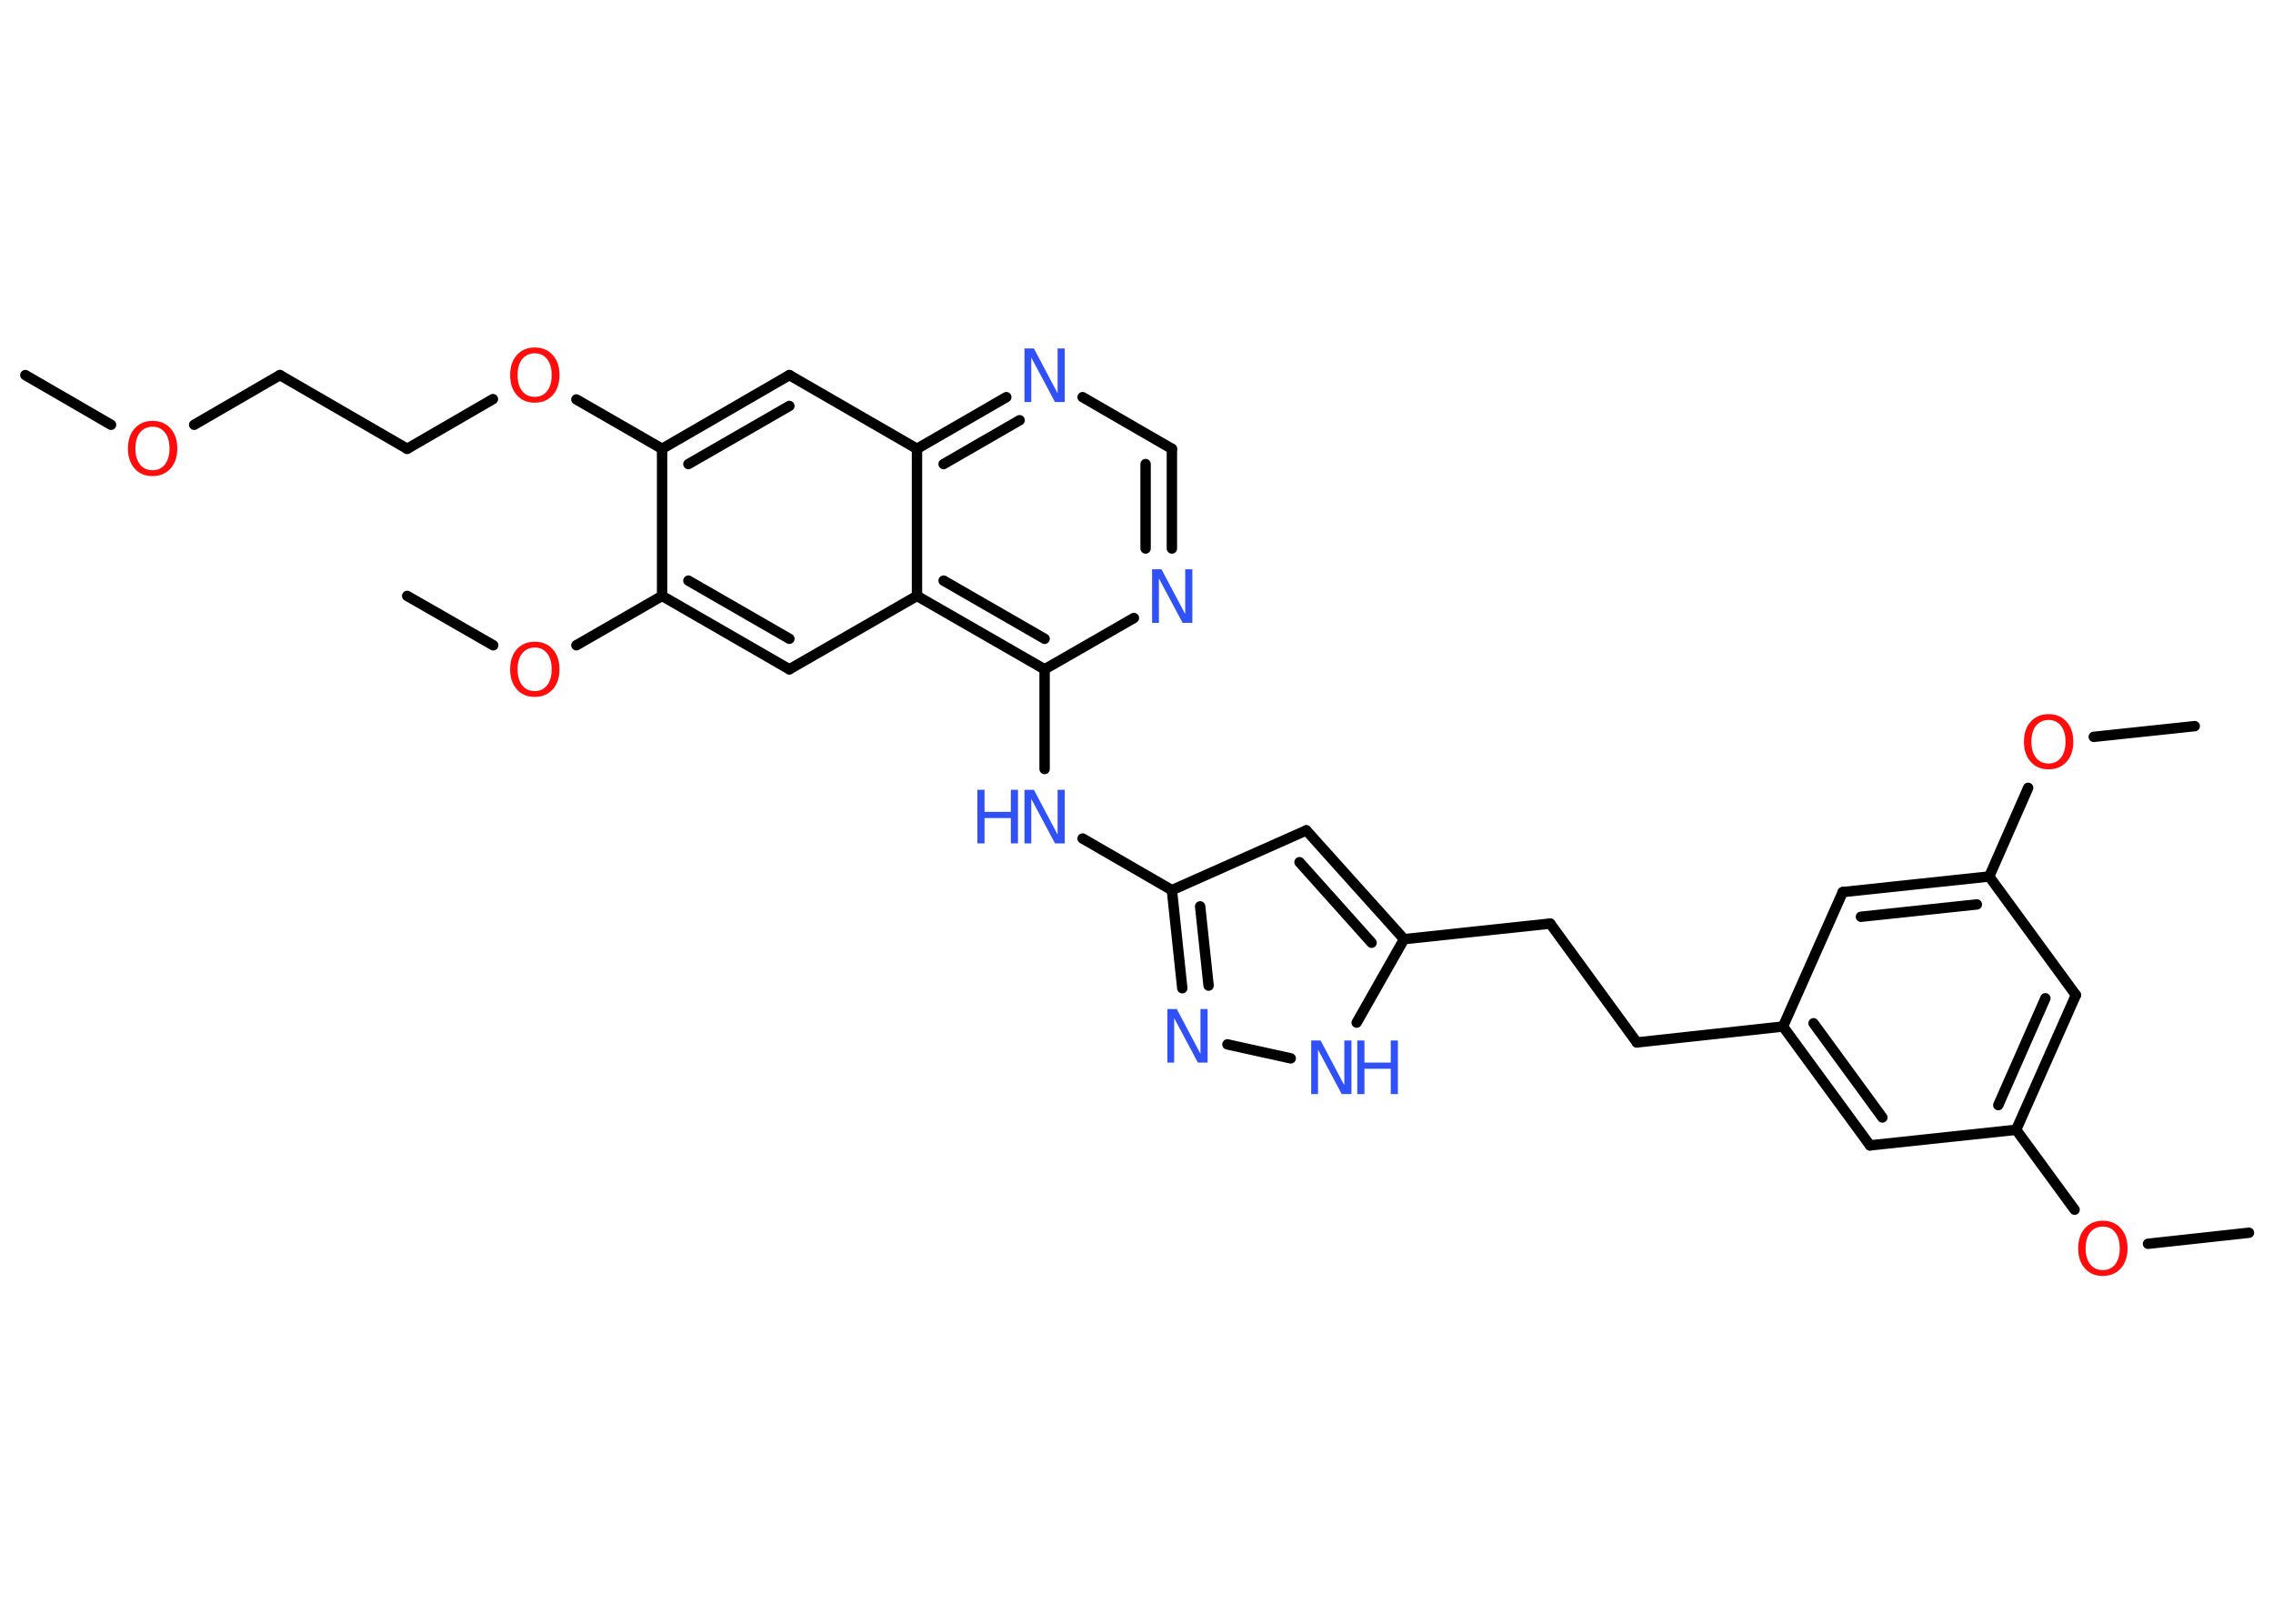 <?xml version='1.0' encoding='UTF-8'?>
<!DOCTYPE svg PUBLIC "-//W3C//DTD SVG 1.1//EN" "http://www.w3.org/Graphics/SVG/1.1/DTD/svg11.dtd">
<svg version='1.2' xmlns='http://www.w3.org/2000/svg' xmlns:xlink='http://www.w3.org/1999/xlink' width='70.0mm' height='50.0mm' viewBox='0 0 70.0 50.0'>
  <desc>Generated by the Chemistry Development Kit (http://github.com/cdk)</desc>
  <g stroke-linecap='round' stroke-linejoin='round' stroke='#000000' stroke-width='.32' fill='#3050F8'>
    <rect x='.0' y='.0' width='70.0' height='50.0' fill='#FFFFFF' stroke='none'/>
    <g id='mol1' class='mol'>
      <line id='mol1bnd1' class='bond' x1='.78' y1='11.55' x2='3.42' y2='13.08'/>
      <line id='mol1bnd2' class='bond' x1='5.98' y1='13.08' x2='8.62' y2='11.55'/>
      <line id='mol1bnd3' class='bond' x1='8.62' y1='11.55' x2='12.54' y2='13.82'/>
      <line id='mol1bnd4' class='bond' x1='12.54' y1='13.82' x2='15.18' y2='12.29'/>
      <line id='mol1bnd5' class='bond' x1='17.75' y1='12.3' x2='20.39' y2='13.82'/>
      <g id='mol1bnd6' class='bond'>
        <line x1='24.31' y1='11.55' x2='20.39' y2='13.82'/>
        <line x1='24.31' y1='12.5' x2='21.2' y2='14.29'/>
      </g>
      <line id='mol1bnd7' class='bond' x1='24.31' y1='11.55' x2='28.24' y2='13.82'/>
      <g id='mol1bnd8' class='bond'>
        <line x1='30.99' y1='12.23' x2='28.24' y2='13.82'/>
        <line x1='31.4' y1='12.94' x2='29.06' y2='14.29'/>
      </g>
      <line id='mol1bnd9' class='bond' x1='33.34' y1='12.23' x2='36.09' y2='13.82'/>
      <g id='mol1bnd10' class='bond'>
        <line x1='36.09' y1='16.89' x2='36.09' y2='13.82'/>
        <line x1='35.28' y1='16.89' x2='35.28' y2='14.29'/>
      </g>
      <line id='mol1bnd11' class='bond' x1='34.92' y1='19.03' x2='32.17' y2='20.61'/>
      <line id='mol1bnd12' class='bond' x1='32.17' y1='20.61' x2='32.17' y2='23.68'/>
      <line id='mol1bnd13' class='bond' x1='33.34' y1='25.82' x2='36.09' y2='27.41'/>
      <line id='mol1bnd14' class='bond' x1='36.09' y1='27.41' x2='40.23' y2='25.57'/>
      <g id='mol1bnd15' class='bond'>
        <line x1='43.24' y1='28.92' x2='40.23' y2='25.57'/>
        <line x1='42.24' y1='29.03' x2='40.02' y2='26.55'/>
      </g>
      <line id='mol1bnd16' class='bond' x1='43.24' y1='28.92' x2='47.74' y2='28.44'/>
      <line id='mol1bnd17' class='bond' x1='47.74' y1='28.44' x2='50.41' y2='32.1'/>
      <line id='mol1bnd18' class='bond' x1='50.41' y1='32.1' x2='54.91' y2='31.61'/>
      <g id='mol1bnd19' class='bond'>
        <line x1='54.91' y1='31.61' x2='57.59' y2='35.27'/>
        <line x1='55.85' y1='31.51' x2='57.97' y2='34.41'/>
      </g>
      <line id='mol1bnd20' class='bond' x1='57.59' y1='35.27' x2='62.09' y2='34.79'/>
      <line id='mol1bnd21' class='bond' x1='62.09' y1='34.79' x2='63.89' y2='37.25'/>
      <line id='mol1bnd22' class='bond' x1='66.15' y1='38.3' x2='69.26' y2='37.96'/>
      <g id='mol1bnd23' class='bond'>
        <line x1='62.09' y1='34.79' x2='63.93' y2='30.64'/>
        <line x1='61.54' y1='34.03' x2='62.99' y2='30.74'/>
      </g>
      <line id='mol1bnd24' class='bond' x1='63.93' y1='30.64' x2='61.26' y2='26.99'/>
      <line id='mol1bnd25' class='bond' x1='61.26' y1='26.99' x2='62.46' y2='24.26'/>
      <line id='mol1bnd26' class='bond' x1='64.48' y1='22.69' x2='67.59' y2='22.36'/>
      <g id='mol1bnd27' class='bond'>
        <line x1='61.26' y1='26.99' x2='56.75' y2='27.47'/>
        <line x1='60.88' y1='27.85' x2='57.31' y2='28.23'/>
      </g>
      <line id='mol1bnd28' class='bond' x1='54.91' y1='31.61' x2='56.75' y2='27.47'/>
      <line id='mol1bnd29' class='bond' x1='43.24' y1='28.92' x2='41.78' y2='31.49'/>
      <line id='mol1bnd30' class='bond' x1='39.75' y1='32.59' x2='37.8' y2='32.16'/>
      <g id='mol1bnd31' class='bond'>
        <line x1='36.09' y1='27.41' x2='36.41' y2='30.43'/>
        <line x1='36.96' y1='27.91' x2='37.22' y2='30.35'/>
      </g>
      <g id='mol1bnd32' class='bond'>
        <line x1='28.24' y1='18.35' x2='32.17' y2='20.61'/>
        <line x1='29.06' y1='17.88' x2='32.17' y2='19.67'/>
      </g>
      <line id='mol1bnd33' class='bond' x1='28.24' y1='13.82' x2='28.24' y2='18.35'/>
      <line id='mol1bnd34' class='bond' x1='28.24' y1='18.35' x2='24.31' y2='20.61'/>
      <g id='mol1bnd35' class='bond'>
        <line x1='20.39' y1='18.35' x2='24.31' y2='20.61'/>
        <line x1='21.2' y1='17.88' x2='24.31' y2='19.67'/>
      </g>
      <line id='mol1bnd36' class='bond' x1='20.39' y1='13.82' x2='20.39' y2='18.35'/>
      <line id='mol1bnd37' class='bond' x1='20.39' y1='18.35' x2='17.75' y2='19.87'/>
      <line id='mol1bnd38' class='bond' x1='15.19' y1='19.87' x2='12.54' y2='18.35'/>
      <path id='mol1atm2' class='atom' d='M4.7 13.14q-.24 .0 -.39 .18q-.14 .18 -.14 .49q.0 .31 .14 .49q.14 .18 .39 .18q.24 .0 .38 -.18q.14 -.18 .14 -.49q.0 -.31 -.14 -.49q-.14 -.18 -.38 -.18zM4.7 12.96q.34 .0 .55 .23q.21 .23 .21 .62q.0 .39 -.21 .62q-.21 .23 -.55 .23q-.35 .0 -.55 -.23q-.21 -.23 -.21 -.62q.0 -.39 .21 -.62q.21 -.23 .55 -.23z' stroke='none' fill='#FF0D0D'/>
      <path id='mol1atm5' class='atom' d='M16.47 10.88q-.24 .0 -.39 .18q-.14 .18 -.14 .49q.0 .31 .14 .49q.14 .18 .39 .18q.24 .0 .38 -.18q.14 -.18 .14 -.49q.0 -.31 -.14 -.49q-.14 -.18 -.38 -.18zM16.47 10.7q.34 .0 .55 .23q.21 .23 .21 .62q.0 .39 -.21 .62q-.21 .23 -.55 .23q-.35 .0 -.55 -.23q-.21 -.23 -.21 -.62q.0 -.39 .21 -.62q.21 -.23 .55 -.23z' stroke='none' fill='#FF0D0D'/>
      <path id='mol1atm9' class='atom' d='M31.54 10.73h.3l.73 1.38v-1.38h.22v1.65h-.3l-.73 -1.37v1.37h-.21v-1.65z' stroke='none'/>
      <path id='mol1atm11' class='atom' d='M35.47 17.53h.3l.73 1.38v-1.38h.22v1.65h-.3l-.73 -1.37v1.37h-.21v-1.65z' stroke='none'/>
      <g id='mol1atm13' class='atom'>
        <path d='M31.54 24.32h.3l.73 1.38v-1.38h.22v1.65h-.3l-.73 -1.37v1.37h-.21v-1.65z' stroke='none'/>
        <path d='M30.1 24.32h.22v.68h.81v-.68h.22v1.65h-.22v-.78h-.81v.78h-.22v-1.65z' stroke='none'/>
      </g>
      <path id='mol1atm22' class='atom' d='M64.76 37.77q-.24 .0 -.39 .18q-.14 .18 -.14 .49q.0 .31 .14 .49q.14 .18 .39 .18q.24 .0 .38 -.18q.14 -.18 .14 -.49q.0 -.31 -.14 -.49q-.14 -.18 -.38 -.18zM64.76 37.59q.34 .0 .55 .23q.21 .23 .21 .62q.0 .39 -.21 .62q-.21 .23 -.55 .23q-.35 .0 -.55 -.23q-.21 -.23 -.21 -.62q.0 -.39 .21 -.62q.21 -.23 .55 -.23z' stroke='none' fill='#FF0D0D'/>
      <path id='mol1atm26' class='atom' d='M63.09 22.17q-.24 .0 -.39 .18q-.14 .18 -.14 .49q.0 .31 .14 .49q.14 .18 .39 .18q.24 .0 .38 -.18q.14 -.18 .14 -.49q.0 -.31 -.14 -.49q-.14 -.18 -.38 -.18zM63.09 21.99q.34 .0 .55 .23q.21 .23 .21 .62q.0 .39 -.21 .62q-.21 .23 -.55 .23q-.35 .0 -.55 -.23q-.21 -.23 -.21 -.62q.0 -.39 .21 -.62q.21 -.23 .55 -.23z' stroke='none' fill='#FF0D0D'/>
      <g id='mol1atm29' class='atom'>
        <path d='M40.37 32.04h.3l.73 1.38v-1.38h.22v1.65h-.3l-.73 -1.37v1.37h-.21v-1.65z' stroke='none'/>
        <path d='M41.8 32.04h.22v.68h.81v-.68h.22v1.65h-.22v-.78h-.81v.78h-.22v-1.65z' stroke='none'/>
      </g>
      <path id='mol1atm30' class='atom' d='M35.94 31.07h.3l.73 1.38v-1.38h.22v1.65h-.3l-.73 -1.37v1.37h-.21v-1.65z' stroke='none'/>
      <path id='mol1atm34' class='atom' d='M16.47 19.94q-.24 .0 -.39 .18q-.14 .18 -.14 .49q.0 .31 .14 .49q.14 .18 .39 .18q.24 .0 .38 -.18q.14 -.18 .14 -.49q.0 -.31 -.14 -.49q-.14 -.18 -.38 -.18zM16.47 19.76q.34 .0 .55 .23q.21 .23 .21 .62q.0 .39 -.21 .62q-.21 .23 -.55 .23q-.35 .0 -.55 -.23q-.21 -.23 -.21 -.62q.0 -.39 .21 -.62q.21 -.23 .55 -.23z' stroke='none' fill='#FF0D0D'/>
    </g>
  </g>
</svg>
